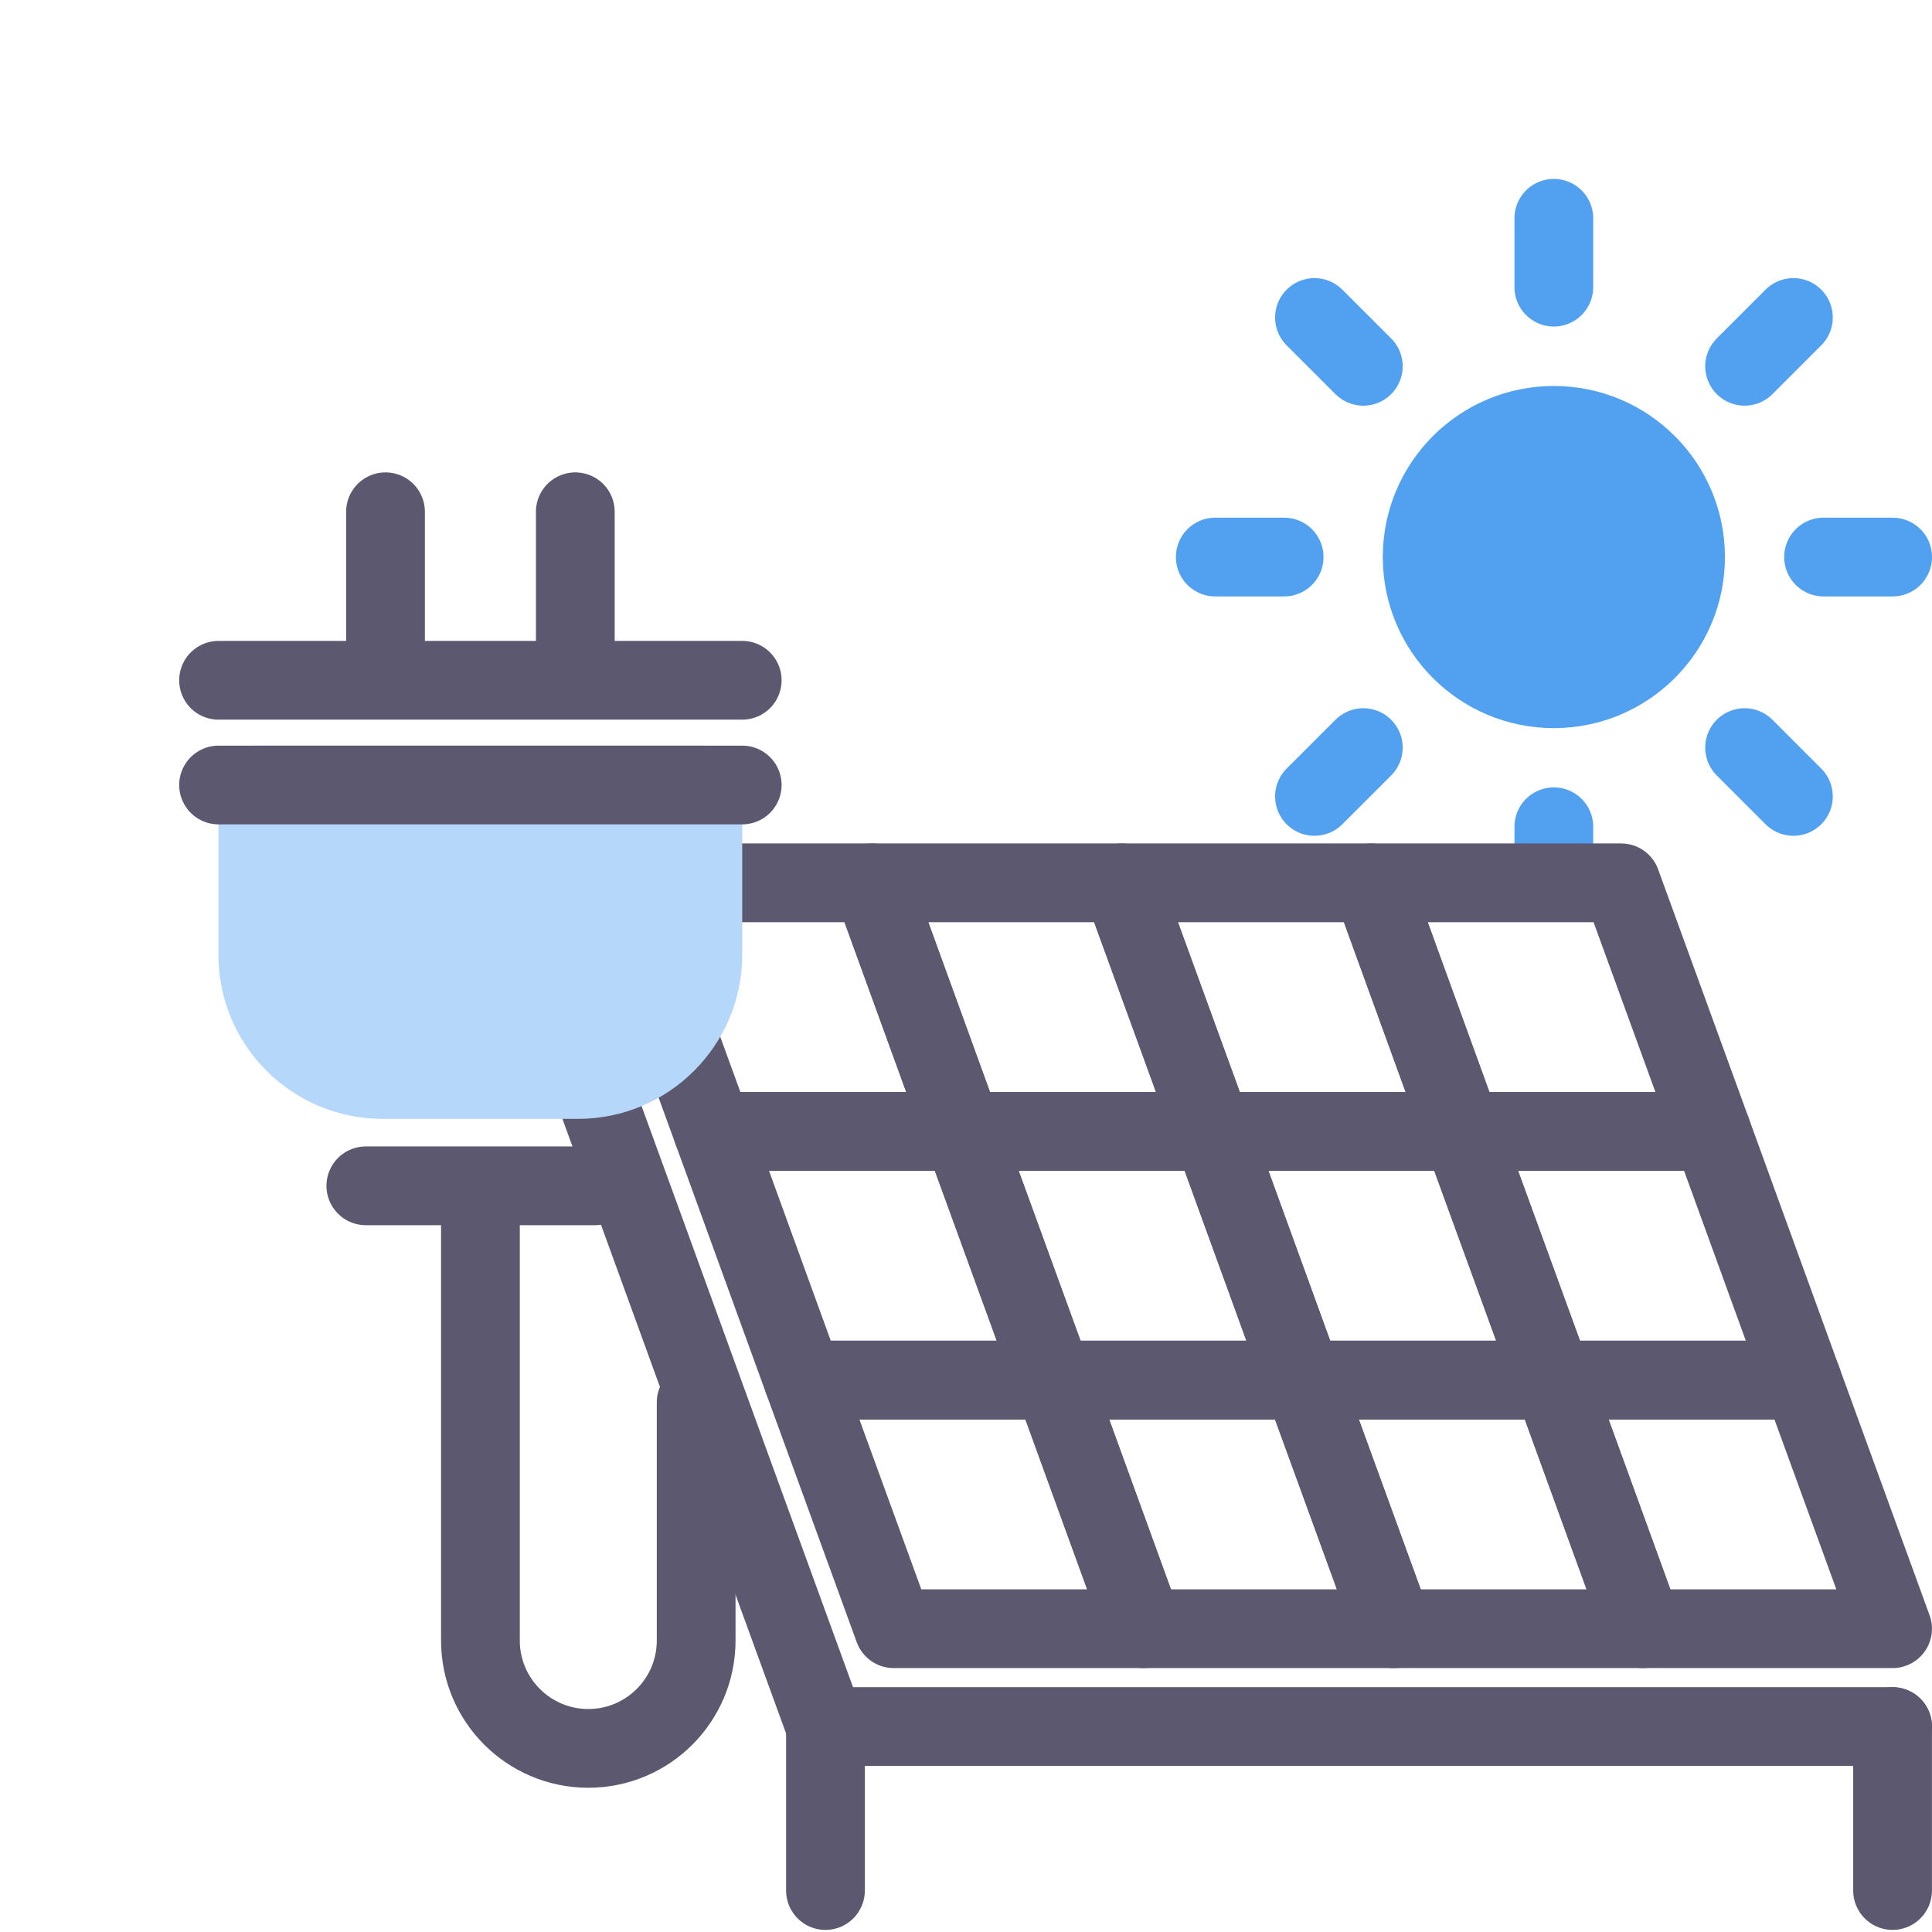 <svg width="54" height="54" viewBox="0 0 54 54" fill="none" xmlns="http://www.w3.org/2000/svg">
<g clip-path="url(#clip0_83_781)">
<path d="M43.431 19.251C45.464 19.251 47.112 17.603 47.112 15.57C47.112 13.537 45.464 11.889 43.431 11.889C41.398 11.889 39.75 13.537 39.75 15.57C39.75 17.603 41.398 19.251 43.431 19.251Z" fill="#52A1F1" stroke="#52A1F1" stroke-width="2.201" stroke-linecap="round" stroke-linejoin="round"/>
<path d="M35.892 15.57H33.967" stroke="#52A1F1" stroke-width="2.201" stroke-linecap="round" stroke-linejoin="round"/>
<path d="M52.9 15.57H50.969" stroke="#52A1F1" stroke-width="2.201" stroke-linecap="round" stroke-linejoin="round"/>
<path d="M43.43 8.026V6.101" stroke="#52A1F1" stroke-width="2.201" stroke-linecap="round" stroke-linejoin="round"/>
<path d="M43.43 23.933V23.108" stroke="#52A1F1" stroke-width="2.201" stroke-linecap="round" stroke-linejoin="round"/>
<path d="M38.105 10.238L36.74 8.874" stroke="#52A1F1" stroke-width="2.201" stroke-linecap="round" stroke-linejoin="round"/>
<path d="M50.126 22.26L48.762 20.896" stroke="#52A1F1" stroke-width="2.201" stroke-linecap="round" stroke-linejoin="round"/>
<path d="M48.762 10.238L50.126 8.874" stroke="#52A1F1" stroke-width="2.201" stroke-linecap="round" stroke-linejoin="round"/>
<path d="M36.74 22.26L38.105 20.896" stroke="#52A1F1" stroke-width="2.201" stroke-linecap="round" stroke-linejoin="round"/>
<path d="M40.859 31.625L38.334 24.675H31.352L33.883 31.625H40.859Z" stroke="#5B5870" stroke-width="2.201" stroke-linecap="round" stroke-linejoin="round"/>
<path d="M33.883 31.625L31.352 24.675H24.375L26.901 31.625H33.883Z" stroke="#5B5870" stroke-width="2.201" stroke-linecap="round" stroke-linejoin="round"/>
<path d="M26.9 31.625L29.431 38.574H36.408L33.883 31.625H26.9Z" stroke="#5B5870" stroke-width="2.201" stroke-linecap="round" stroke-linejoin="round"/>
<path d="M36.408 38.574H43.391L40.859 31.625H33.883L36.408 38.574Z" stroke="#5B5870" stroke-width="2.201" stroke-linecap="round" stroke-linejoin="round"/>
<path d="M47.842 31.625L45.311 24.675H38.334L40.859 31.625H47.842Z" stroke="#5B5870" stroke-width="2.201" stroke-linecap="round" stroke-linejoin="round"/>
<path d="M24.375 24.675H17.393L19.924 31.625H26.9L24.375 24.675Z" stroke="#5B5870" stroke-width="2.201" stroke-linecap="round" stroke-linejoin="round"/>
<path d="M26.901 31.625H19.924L22.449 38.574H29.431L26.901 31.625Z" stroke="#5B5870" stroke-width="2.201" stroke-linecap="round" stroke-linejoin="round"/>
<path d="M45.916 45.523H52.898L50.367 38.574H43.391L45.916 45.523Z" stroke="#5B5870" stroke-width="2.201" stroke-linecap="round" stroke-linejoin="round"/>
<path d="M40.859 31.625L43.39 38.574H50.367L47.842 31.625H40.859Z" stroke="#5B5870" stroke-width="2.201" stroke-linecap="round" stroke-linejoin="round"/>
<path d="M36.408 38.574L38.939 45.523H45.916L43.39 38.574H36.408Z" stroke="#5B5870" stroke-width="2.201" stroke-linecap="round" stroke-linejoin="round"/>
<path d="M29.432 38.574L31.957 45.523H38.939L36.408 38.574H29.432Z" stroke="#5B5870" stroke-width="2.201" stroke-linecap="round" stroke-linejoin="round"/>
<path d="M22.449 38.574L24.98 45.523H31.957L29.431 38.574H22.449Z" stroke="#5B5870" stroke-width="2.201" stroke-linecap="round" stroke-linejoin="round"/>
<path d="M15.484 27.41L18.015 34.359L20.541 41.309L23.072 48.258H30.049H37.031H44.007H52.899" stroke="#5B5870" stroke-width="2.201" stroke-linecap="round" stroke-linejoin="round"/>
<path d="M23.072 48.258V52.841" stroke="#5B5870" stroke-width="2.201" stroke-linecap="round" stroke-linejoin="round"/>
<path d="M52.898 48.258V52.841" stroke="#5B5870" stroke-width="2.201" stroke-linecap="round" stroke-linejoin="round"/>
<path d="M7.205 21.941H19.645V26.684C19.645 28.61 18.083 30.172 16.157 30.172H10.693C8.768 30.172 7.205 28.61 7.205 26.684V21.941Z" fill="#B5D7F9" stroke="#B5D7F9" stroke-width="2.201" stroke-linecap="round" stroke-linejoin="round"/>
<path d="M6.109 21.941H20.745" stroke="#5B5870" stroke-width="2.201" stroke-linecap="round" stroke-linejoin="round"/>
<path d="M6.109 19.014H20.745" stroke="#5B5870" stroke-width="2.201" stroke-linecap="round" stroke-linejoin="round"/>
<path d="M10.225 33.144H16.629" stroke="#5B5870" stroke-width="2.201" stroke-linecap="round" stroke-linejoin="round"/>
<path d="M10.775 18.326V14.304" stroke="#5B5870" stroke-width="2.201" stroke-linecap="round" stroke-linejoin="round"/>
<path d="M16.08 18.326V14.304" stroke="#5B5870" stroke-width="2.201" stroke-linecap="round" stroke-linejoin="round"/>
<path d="M13.428 34.062V45.853C13.428 47.52 14.781 48.868 16.443 48.868C18.11 48.868 19.458 47.515 19.458 45.853V39.196" stroke="#5B5870" stroke-width="2.201" stroke-linecap="round" stroke-linejoin="round"/>
</g>
<defs>
<clipPath id="clip0_83_781">
<rect width="48.991" height="48.941" fill="white" transform="translate(5.01 5)"/>
</clipPath>
</defs>
</svg>
